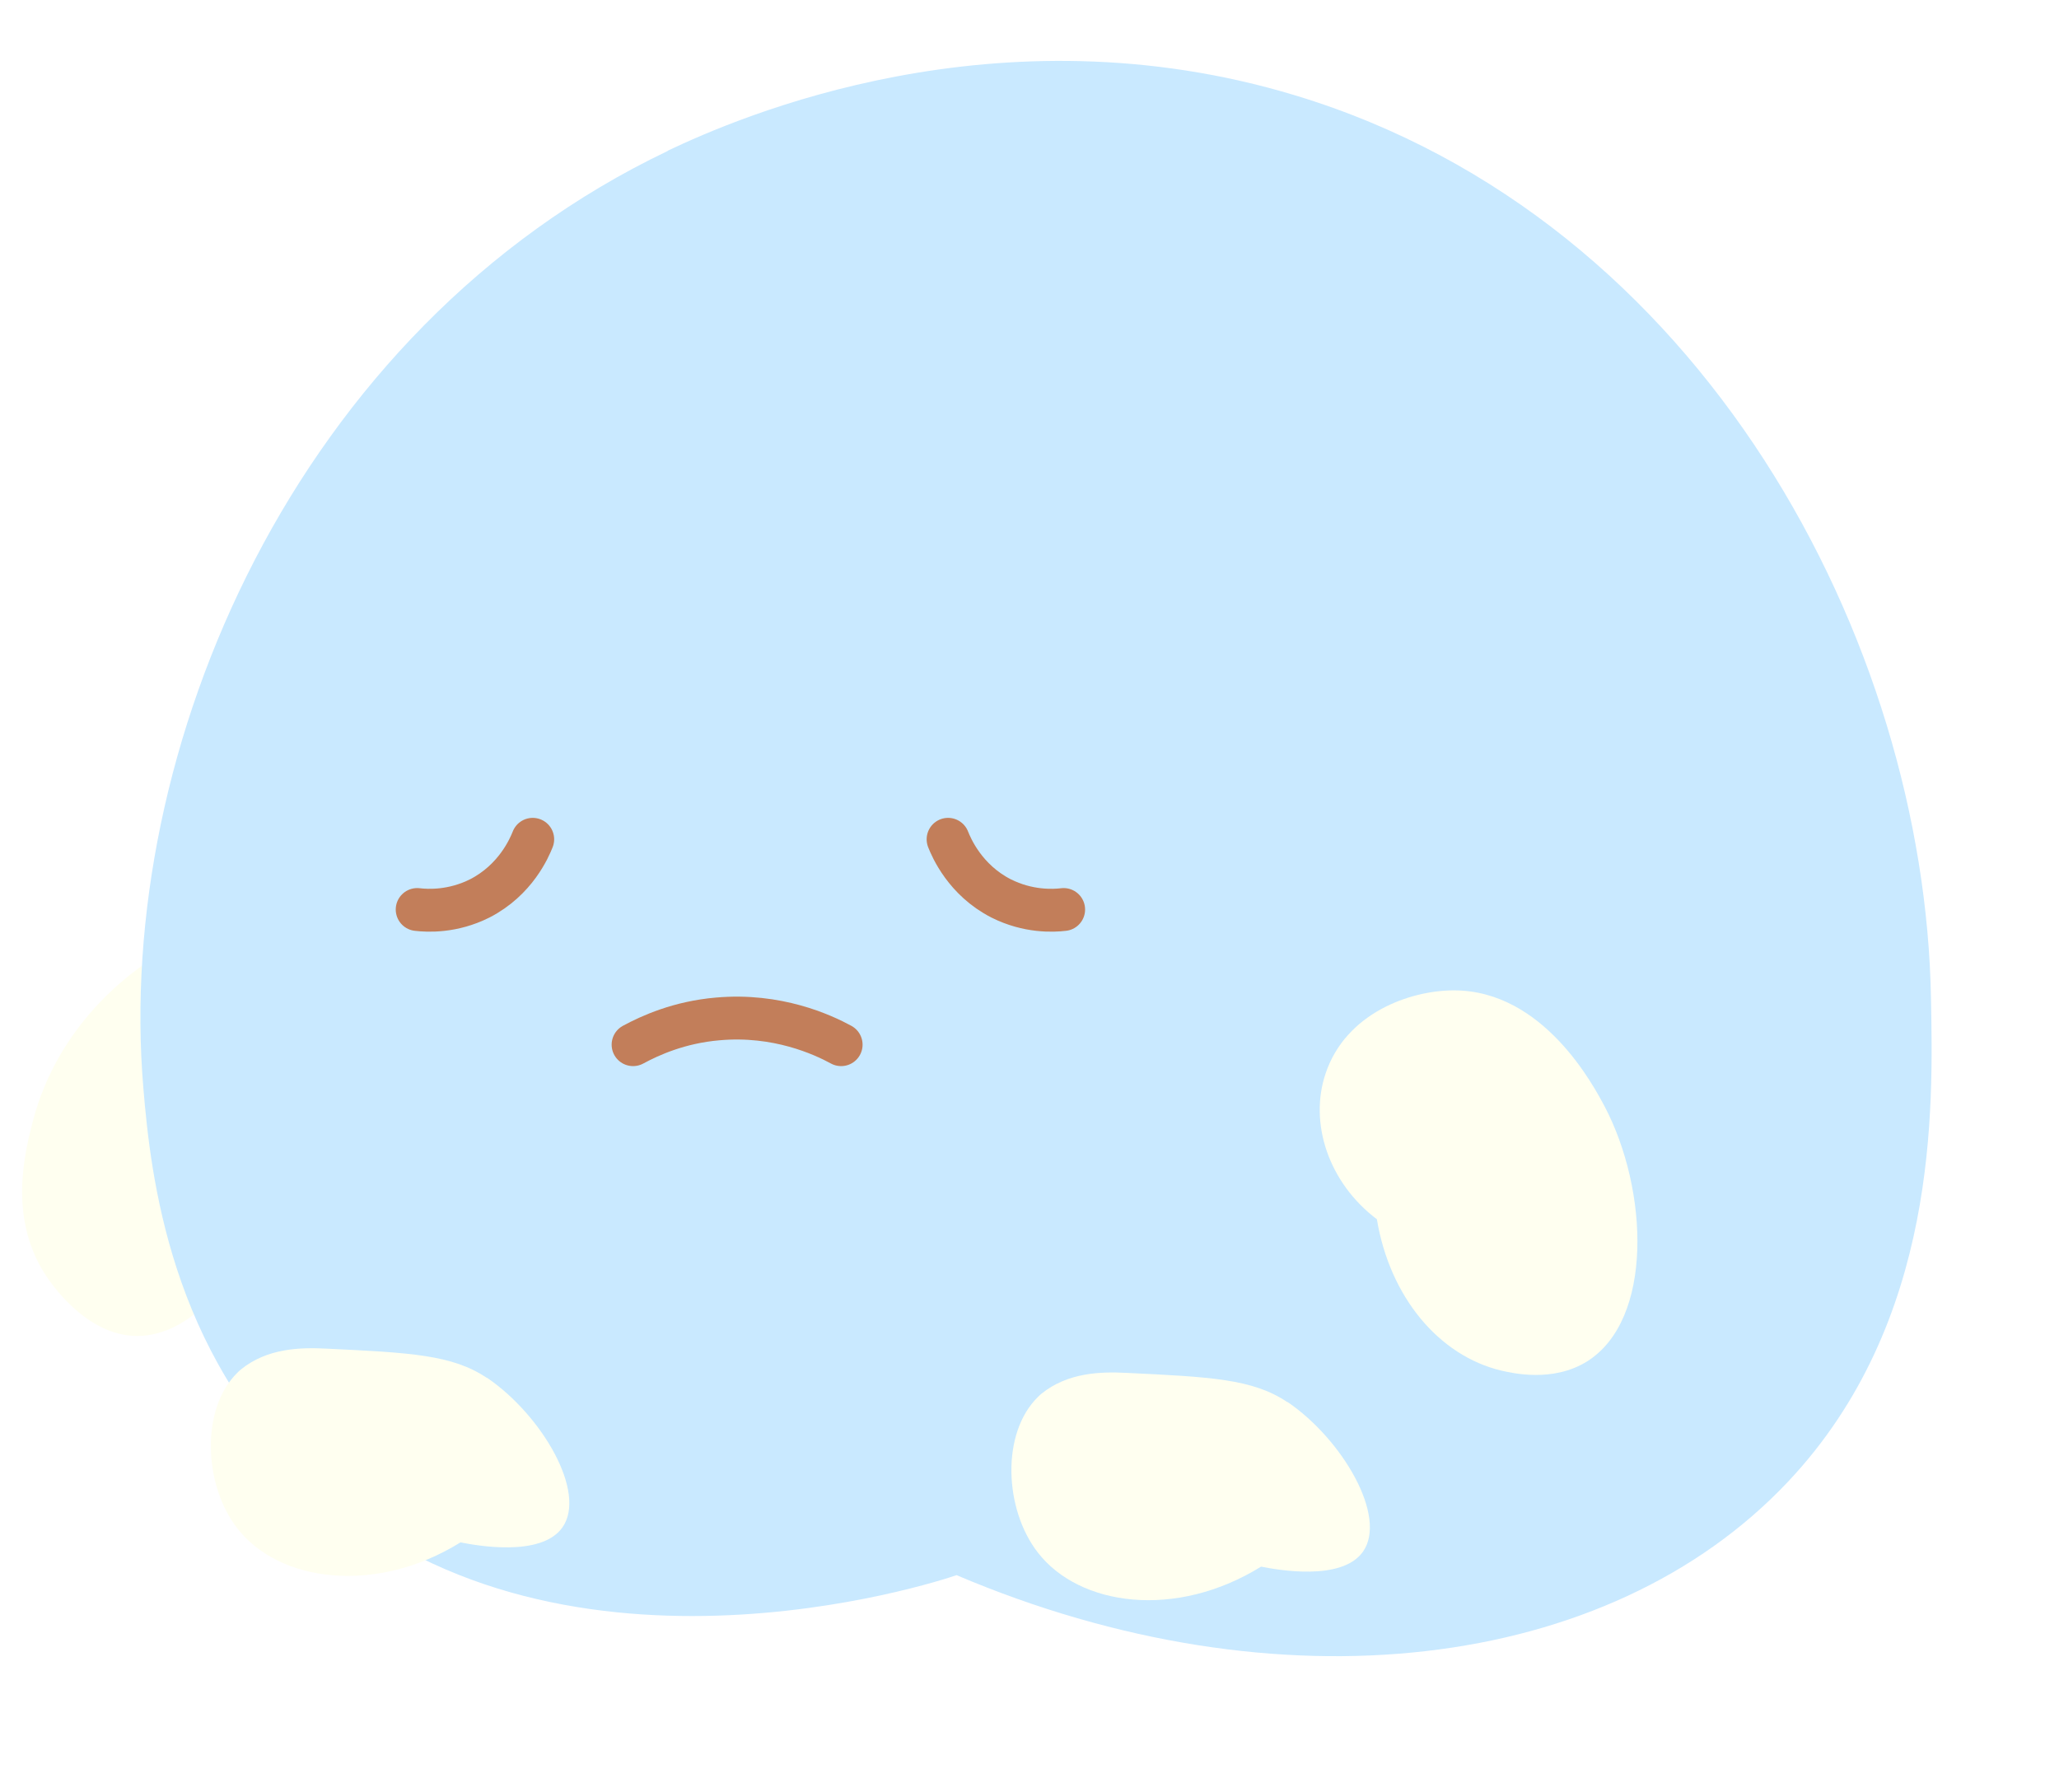 <svg width="85" height="74" viewBox="0 0 85 74" fill="none" xmlns="http://www.w3.org/2000/svg">
<path d="M9.909 38.04C9.574 38.113 9.103 38.239 8.549 38.437C5.442 39.584 2.366 42.411 1.361 46.27C1.037 47.532 0.336 50.202 1.843 52.58C2.031 52.883 3.537 55.178 5.693 55.157C7.911 55.136 10.243 52.674 10.568 49.044C10.348 45.373 10.139 41.712 9.919 38.04H9.909Z" fill="#FFFFF0"/>
<g filter="url(#filter0_d_419_3623)">
<path d="M26.313 3.724C10.913 11.078 3.496 28.455 4.667 42.4C4.971 46.061 5.776 53.3 11.551 58.661C21.595 67.976 37.403 62.813 38.239 62.521C51.536 68.174 65.168 66.516 72.565 58.661C78.79 52.059 78.549 43.203 78.465 38.708C78.214 24.022 69.102 6.541 52.227 1.43C39.903 -2.304 29.253 2.316 26.313 3.714V3.724Z" fill="#C9E9FF"/>
</g>
<path d="M20.099 56.888C18.676 55.929 16.929 55.845 13.445 55.678C12.399 55.626 11.028 55.657 9.94 56.544C9.888 56.586 9.846 56.627 9.804 56.669C8.266 58.171 8.413 61.321 9.794 63.094C11.509 65.316 15.495 65.858 19.011 63.678C19.649 63.804 22.337 64.304 23.216 63.063C24.242 61.613 22.358 58.411 20.099 56.878V56.888Z" fill="#FFFFF0"/>
<path d="M53.148 57.89C51.725 56.93 49.978 56.846 46.494 56.68C45.448 56.627 44.077 56.659 42.989 57.545C42.937 57.587 42.895 57.629 42.853 57.67C41.315 59.172 41.462 62.322 42.843 64.096C44.558 66.317 48.544 66.86 52.059 64.68C52.698 64.805 55.386 65.306 56.265 64.064C57.29 62.615 55.407 59.412 53.148 57.879V57.89Z" fill="#FFFFF0"/>
<path d="M60.021 40.888C63.724 40.888 65.796 44.841 66.246 45.686C68.056 49.138 68.265 54.489 65.513 56.21C64.101 57.086 62.438 56.69 61.977 56.586C59.393 55.97 57.374 53.54 56.841 50.338C54.853 48.836 54.026 46.374 54.727 44.309C55.564 41.827 58.201 40.888 60.021 40.888Z" fill="#FFFFF0"/>
<path d="M26.135 43.13C26.846 42.745 28.049 42.202 29.629 42.067C32.077 41.847 33.961 42.713 34.724 43.13" stroke="#C27E5A" stroke-width="1.77" stroke-miterlimit="10" stroke-linecap="round"/>
<path d="M17.222 37.55C17.651 37.602 18.686 37.654 19.806 37.091C21.291 36.33 21.856 34.995 21.992 34.651" stroke="#C27E5A" stroke-width="1.77" stroke-miterlimit="10" stroke-linecap="round"/>
<path d="M43.91 37.55C43.481 37.602 42.445 37.654 41.326 37.091C39.84 36.33 39.275 34.995 39.139 34.651" stroke="#C27E5A" stroke-width="1.77" stroke-miterlimit="10" stroke-linecap="round"/>
<defs>
<filter id="filter0_d_419_3623" x="0.777" y="-2.506" width="83.984" height="75.903" filterUnits="userSpaceOnUse" color-interpolation-filters="sRGB">
<feFlood flood-opacity="0" result="BackgroundImageFix"/>
<feColorMatrix in="SourceAlpha" type="matrix" values="0 0 0 0 0 0 0 0 0 0 0 0 0 0 0 0 0 0 127 0" result="hardAlpha"/>
<feOffset dx="1.25" dy="2.51"/>
<feGaussianBlur stdDeviation="2.51"/>
<feColorMatrix type="matrix" values="0 0 0 0 0.62 0 0 0 0 0.224 0 0 0 0 0.224 0 0 0 0.2 0"/>
<feBlend mode="normal" in2="BackgroundImageFix" result="effect1_dropShadow_419_3623"/>
<feBlend mode="normal" in="SourceGraphic" in2="effect1_dropShadow_419_3623" result="shape"/>
</filter>
</defs>
</svg>

